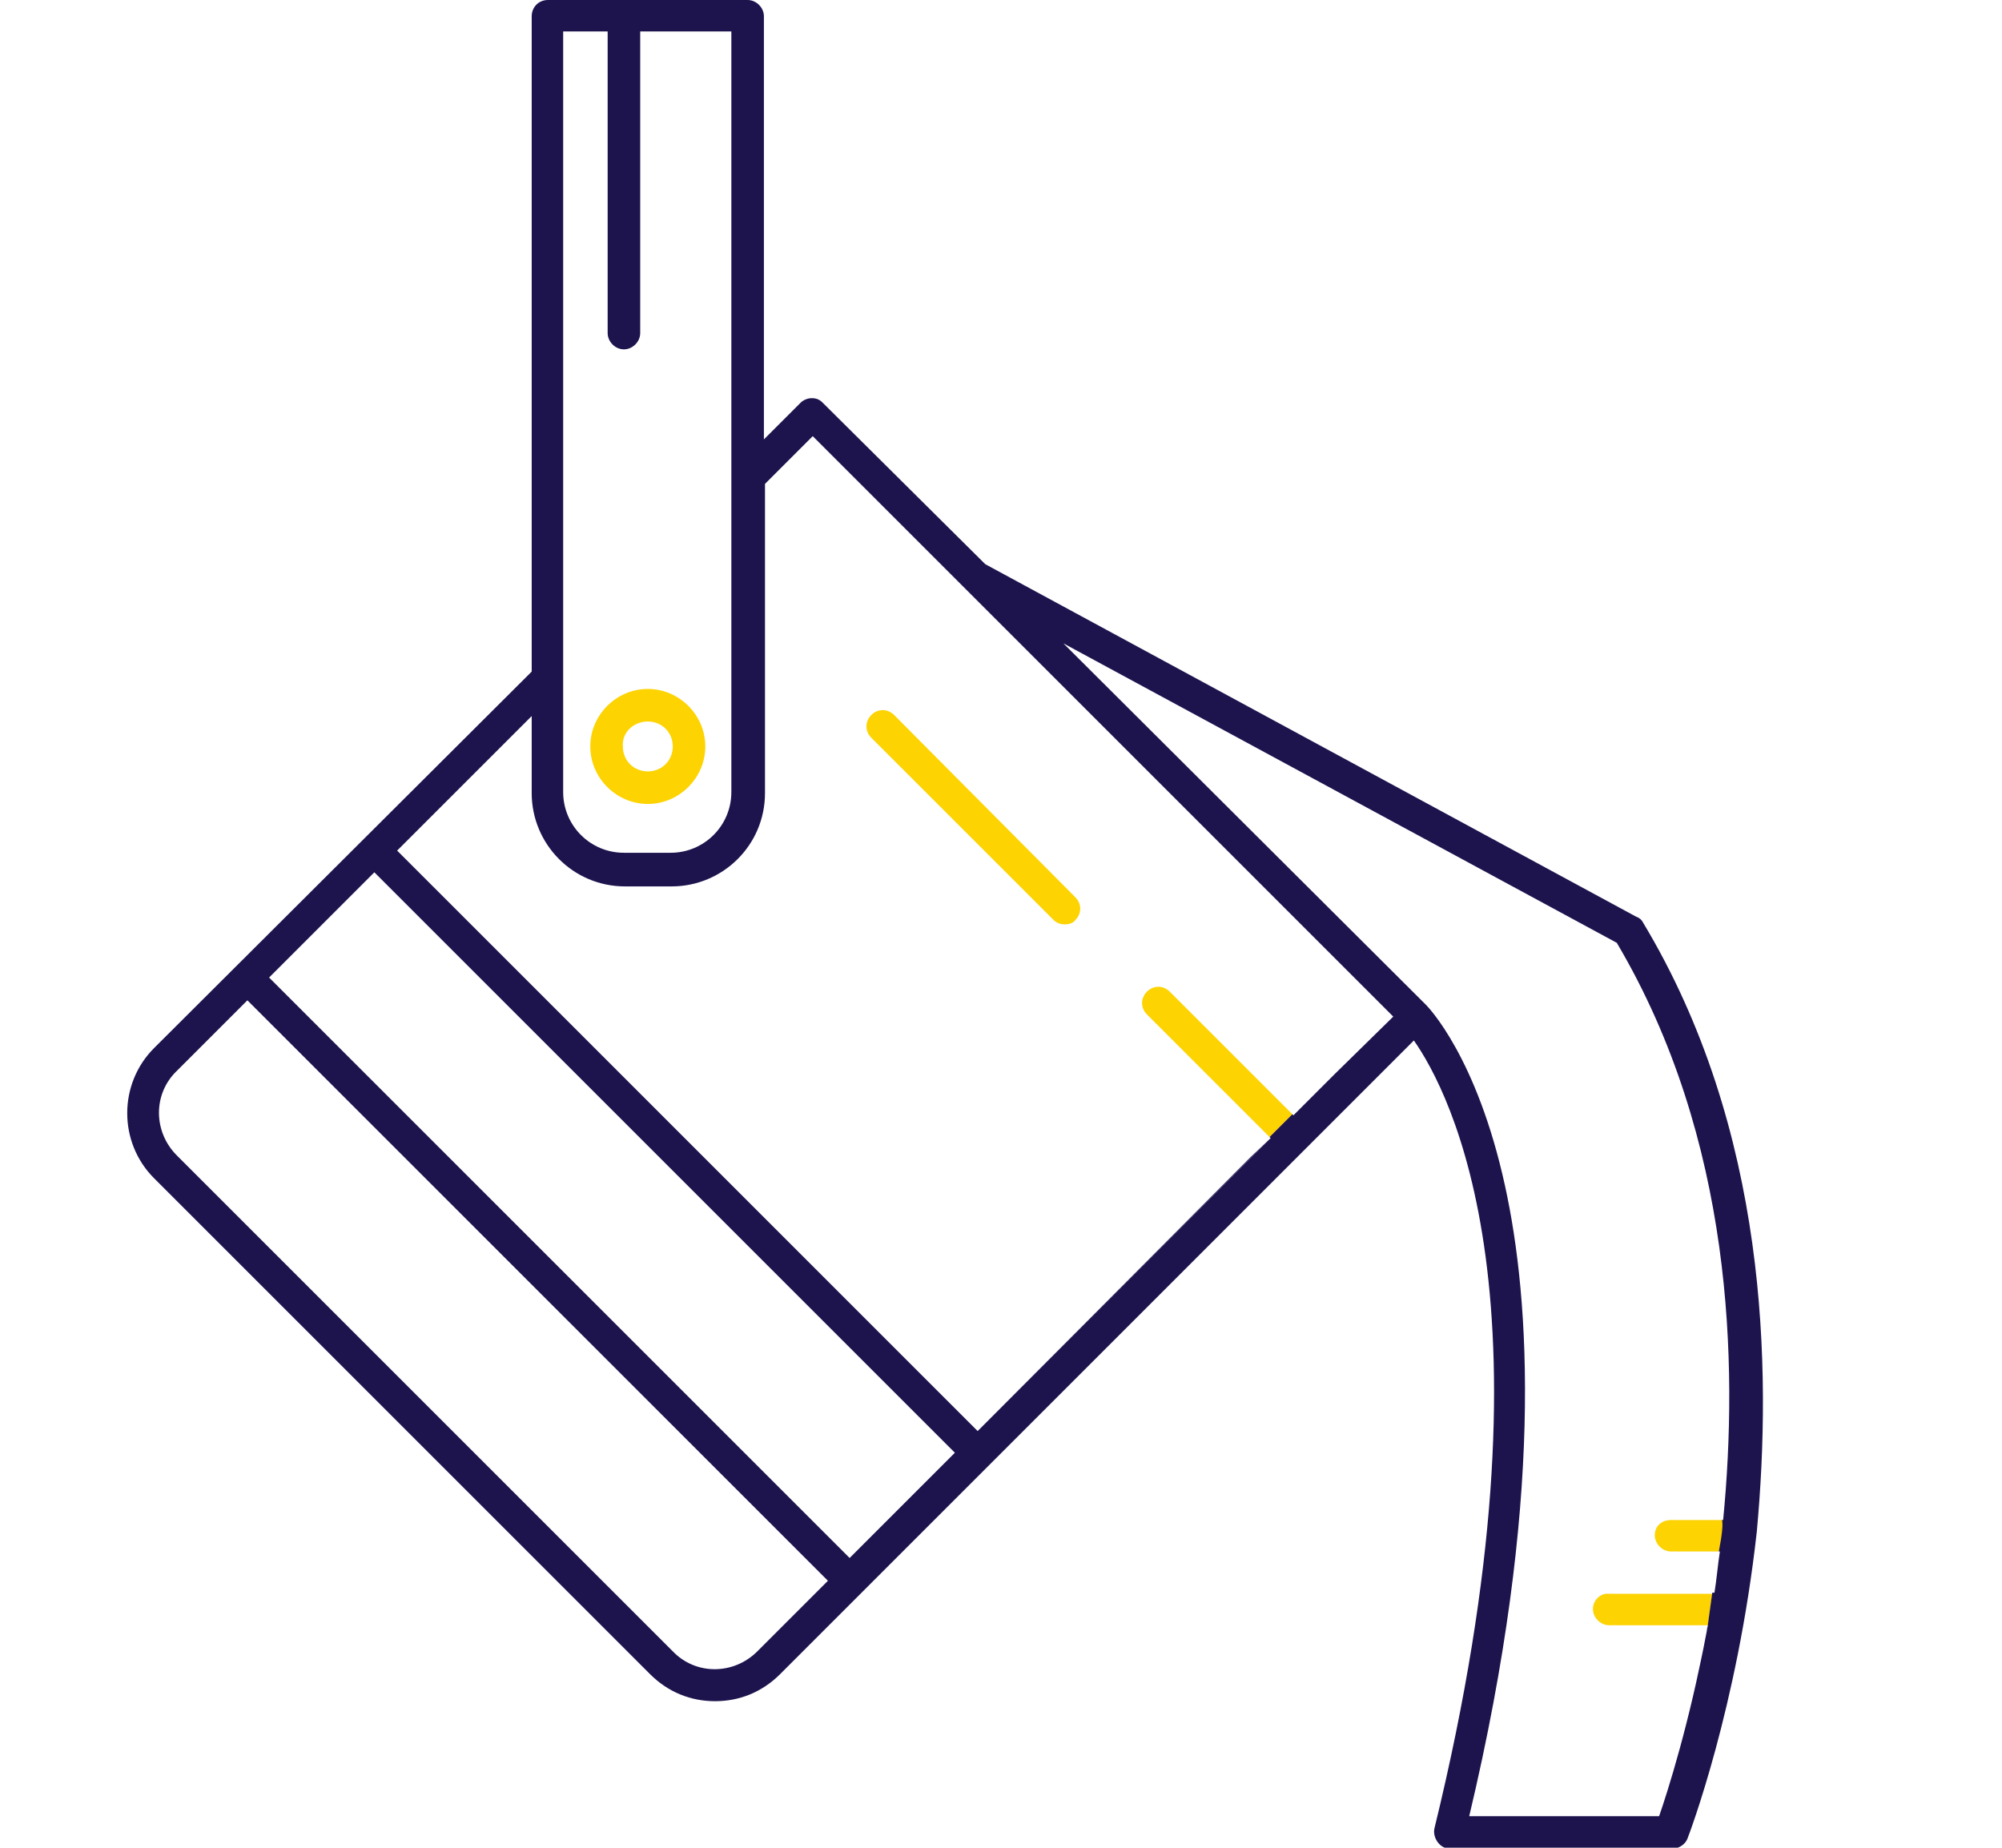 <?xml version="1.0" encoding="utf-8"?>
<!-- Generator: Adobe Illustrator 19.2.1, SVG Export Plug-In . SVG Version: 6.00 Build 0)  -->
<svg version="1.1" id="Layer_1" xmlns="http://www.w3.org/2000/svg" xmlns:xlink="http://www.w3.org/1999/xlink" x="0px" y="0px"
	 viewBox="0 0 184.5 170.3" style="enable-background:new 0 0 184.5 170.3;" xml:space="preserve">
<style type="text/css">
	.st0{fill:none;stroke:#000000;stroke-width:5;stroke-miterlimit:10;}
	.st1{fill:#FDD301;}
	.st2{fill:#1D144E;}
	.st3{fill:none;}
</style>
<g>
	<path class="st3" d="M16.3,98.7c-2.2,2.2-2.2,5.7,0,7.8l45.7,45.7c2.2,2.2,5.7,2.2,7.8,0l6.5-6.5L22.7,92.2L16.3,98.7z"/>
	
		<rect x="49.6" y="74.2" transform="matrix(0.707 -0.707 0.707 0.707 -62.699 72.717)" class="st3" width="13.7" height="75.7"/>
	<circle class="st3" cx="59.7" cy="68.8" r="2.3"/>
	<path class="st3" d="M57.5,78.7h4.3c3.1,0,5.6-2.5,5.6-5.6V2.9H59v27.8c0,0.8-0.7,1.5-1.5,1.5c-0.8,0-1.5-0.7-1.5-1.5V2.9h-4.1
		v70.1C51.9,76.2,54.4,78.7,57.5,78.7z M59.7,63.5c2.9,0,5.3,2.4,5.3,5.3c0,2.9-2.4,5.3-5.3,5.3c-2.9,0-5.3-2.4-5.3-5.3
		C54.4,65.9,56.8,63.5,59.7,63.5z"/>
	<path class="st3" d="M98,59.3l33.4,33.4l0,0c0,0,0,0,0,0c0.2,0.2,4.7,4.8,7.3,16.7c2.3,10.5,3.6,29-3.3,58.1h17.5
		c0.8-2.3,2.9-8.8,4.5-17.6h-9.2c-0.8,0-1.5-0.7-1.5-1.5c0-0.8,0.7-1.5,1.5-1.5h9.7c0.2-1.2,0.4-2.5,0.5-3.8H154
		c-0.8,0-1.5-0.7-1.5-1.5c0-0.8,0.7-1.5,1.5-1.5h4.9c1.5-14.4,0.9-35.1-9.8-53.2L98,59.3z"/>
	<path class="st3" d="M70.3,44.6v28.5c0,4.7-3.8,8.6-8.6,8.6h-4.3c-4.7,0-8.6-3.8-8.6-8.6V66L36.6,78.4l53.5,53.5l27-27l-11.4-11.4
		c-0.6-0.6-0.6-1.5,0-2.1c0.6-0.6,1.5-0.6,2.1,0l11.4,11.4l9.1-9.1L74.8,40.2L70.3,44.6z M80.3,65.9c0.6-0.6,1.5-0.6,2.1,0
		l16.8,16.8c0.6,0.6,0.6,1.5,0,2.1c-0.3,0.3-0.7,0.4-1,0.4c-0.4,0-0.8-0.1-1-0.4L80.3,68C79.7,67.4,79.7,66.5,80.3,65.9z"/>
	<path class="st1" d="M97.1,84.8c0.3,0.3,0.7,0.4,1,0.4c0.4,0,0.8-0.1,1-0.4c0.6-0.6,0.6-1.5,0-2.1L82.4,65.9
		c-0.6-0.6-1.5-0.6-2.1,0c-0.6,0.6-0.6,1.5,0,2.1L97.1,84.8z"/>
	<path class="st1" d="M59.7,74.1c2.9,0,5.3-2.4,5.3-5.3c0-2.9-2.4-5.3-5.3-5.3c-2.9,0-5.3,2.4-5.3,5.3
		C54.4,71.7,56.8,74.1,59.7,74.1z M59.7,66.5c1.3,0,2.3,1,2.3,2.3c0,1.3-1,2.3-2.3,2.3c-1.3,0-2.3-1-2.3-2.3
		C57.3,67.5,58.4,66.5,59.7,66.5z"/>
</g>
<g>
	<polygon class="st3" points="123,99 128.3,93.7 119.2,102.8 	"/>
	
		<rect x="49.6" y="74.2" transform="matrix(0.707 -0.707 0.707 0.707 -62.699 72.717)" class="st3" width="13.7" height="75.7"/>
	<path class="st3" d="M70.3,44.6v28.5c0,4.7-3.8,8.6-8.6,8.6h-4.3c-4.7,0-8.6-3.8-8.6-8.6V66L36.6,78.4l53.5,53.5l25.2-25.2l1.8-1.8
		l-0.1-0.1l-1.8,1.8l1.8-1.8l-11.3-11.3c-0.6-0.6-0.6-1.5,0-2.1c0.6-0.6,1.5-0.6,2.1,0l11.3,11.3l3.8-3.8l-3.8,3.8l0.1,0.1l9.1-9.1
		L74.8,40.2L70.3,44.6z"/>
	<path class="st3" d="M57.5,78.7h4.3c3.1,0,5.6-2.5,5.6-5.6V2.9H59v27.8c0,0.8-0.7,1.5-1.5,1.5c-0.8,0-1.5-0.7-1.5-1.5V2.9h-4.1
		v70.1C51.9,76.2,54.4,78.7,57.5,78.7z"/>
	<path class="st3" d="M16.3,98.7c-2.2,2.2-2.2,5.7,0,7.8l45.7,45.7c2.2,2.2,5.7,2.2,7.8,0l6.5-6.5L22.7,92.2L16.3,98.7z"/>
	<path class="st3" d="M149.1,86.9L98,59.3l33.4,33.4l0,0c0,0,0,0,0,0c0.2,0.2,4.7,4.8,7.3,16.7c2.3,10.5,3.6,29-3.3,58.1h17.5
		c0.8-2.3,2.8-8.6,4.4-17.1c0-0.2,0.1-0.4,0.1-0.6h-9.2c-0.8,0-1.5-0.7-1.5-1.5c0-0.8,0.7-1.5,1.5-1.5h9.7c0.2-1.2,0.4-2.5,0.5-3.8
		h-0.1c0,0.2-0.1,0.4-0.1,0.6c0.1-0.2,0.1-0.4,0.1-0.6H154c-0.8,0-1.5-0.7-1.5-1.5c0-0.8,0.7-1.5,1.5-1.5h4.8c0-0.3-0.1-0.5-0.1-0.5
		s0,0.1,0.1,0.5h0.1C160.3,125.6,159.8,104.9,149.1,86.9z"/>
	<path class="st1" d="M152.5,141.5c0,0.8,0.7,1.5,1.5,1.5h4.4c0.4-1.6,0.4-2.5,0.4-2.9H154C153.1,140.1,152.5,140.7,152.5,141.5z"/>
	<path class="st1" d="M105.7,91.4c-0.6,0.6-0.6,1.5,0,2.1l11.3,11.3l2.1-2.1l-11.3-11.3C107.2,90.8,106.3,90.8,105.7,91.4z"/>
	<polygon class="st2" points="90.1,131.9 117.1,104.9 115.3,106.6 	"/>
</g>
<g>
	<path class="st3" d="M70.3,44.6v28.5c0,4.7-3.8,8.6-8.6,8.6h-4.3c-4.7,0-8.6-3.8-8.6-8.6V66L36.6,78.4l53.5,53.5l27-27l-0.1-0.1
		l2.1-2.1l0.1,0.1L123,99l5.3-5.3L74.8,40.2L70.3,44.6z"/>
	
		<rect x="49.6" y="74.2" transform="matrix(0.707 -0.707 0.707 0.707 -62.699 72.717)" class="st3" width="13.7" height="75.7"/>
	<path class="st3" d="M16.3,98.7c-2.2,2.2-2.2,5.7,0,7.8l45.7,45.7c2.2,2.2,5.7,2.2,7.8,0l6.5-6.5L22.7,92.2L16.3,98.7z"/>
	<path class="st3" d="M57.5,78.7h4.3c3.1,0,5.6-2.5,5.6-5.6V2.9H59v27.8c0,0.8-0.7,1.5-1.5,1.5c-0.8,0-1.5-0.7-1.5-1.5V2.9h-4.1
		v70.1C51.9,76.2,54.4,78.7,57.5,78.7z"/>
	<path class="st3" d="M149.1,86.9L98,59.3l33.4,33.4l0,0c0,0,0,0,0,0c0.2,0.2,4.7,4.8,7.3,16.7c2.3,10.5,3.6,29-3.3,58.1h17.5
		c0.8-2.3,2.8-8.6,4.4-17.1l0.1-0.6h-9.1c-0.8,0-1.5-0.7-1.5-1.5c0-0.8,0.7-1.5,1.5-1.5h9.5l0.1-1.1l-0.1,1.1h0.2
		c0.2-1.2,0.4-2.5,0.5-3.8h-0.1c0.4-1.6,0.4-2.5,0.4-2.9h0.1C160.3,125.6,159.8,104.9,149.1,86.9z"/>
	<path class="st3" d="M157.4,149.8L157.4,149.8l-0.1,0.6C157.4,150.1,157.4,150,157.4,149.8z"/>
	<path class="st1" d="M146.8,148.3c0,0.8,0.7,1.5,1.5,1.5h9.1l0.4-2.9h-9.5C147.5,146.8,146.8,147.5,146.8,148.3z"/>
	<path class="st2" d="M151.4,85c-0.1-0.2-0.3-0.4-0.6-0.5L90.8,52L75.8,37.1c-0.3-0.3-0.6-0.4-1-0.4c-0.4,0-0.8,0.2-1,0.4l-3.4,3.4
		v-39c0-0.8-0.7-1.5-1.5-1.5H50.5C49.6,0,49,0.7,49,1.5v60.4L14.2,96.6c-3.3,3.3-3.3,8.7,0,12l45.7,45.7c1.7,1.7,3.8,2.5,6,2.5
		c2.2,0,4.3-0.8,6-2.5l58.4-58.4c3.3,4.7,13.7,24.3,1.9,72.6c-0.1,0.4,0,0.9,0.3,1.3c0.3,0.4,0.7,0.6,1.2,0.6h20.4
		c0.6,0,1.2-0.4,1.4-0.9c0.2-0.5,4.6-12.1,6.4-28.3C163.3,126.1,162.9,104.1,151.4,85z M51.9,2.9h4.1v27.8c0,0.8,0.7,1.5,1.5,1.5
		c0.8,0,1.5-0.7,1.5-1.5V2.9h8.4v70.1c0,3.1-2.5,5.6-5.6,5.6h-4.3c-3.1,0-5.6-2.5-5.6-5.6V2.9z M69.8,152.2c-2.2,2.2-5.7,2.2-7.8,0
		l-45.7-45.7c-2.2-2.2-2.2-5.7,0-7.8l6.5-6.5l53.5,53.5L69.8,152.2z M78.3,143.6L24.8,90.1l9.7-9.7L88,133.9L78.3,143.6z M123,99
		l-3.8,3.8l-0.1-0.1l-2.1,2.1l0.1,0.1l-27,27L36.6,78.4L49,66v7.1c0,4.7,3.8,8.6,8.6,8.6h4.3c4.7,0,8.6-3.8,8.6-8.6V44.6l4.4-4.4
		l53.5,53.5L123,99z M158.4,143h0.1c-0.2,1.3-0.3,2.6-0.5,3.8h-0.2l-0.4,2.9h0c0,0.2-0.1,0.4-0.1,0.6l0,0c1.9-10,2-17.3,2-17.3
		s-0.1,7.3-2,17.3c-0.3,1.7-0.7,3.4-1.1,5.3c0.4-1.8,0.8-3.6,1.1-5.3l0,0c-1.6,8.5-3.6,14.8-4.4,17.1h-17.5
		c6.9-29,5.6-47.6,3.3-58.1c-2.6-11.9-7.1-16.5-7.3-16.7c0,0,0,0,0,0l0,0L98,59.3l51,27.6c10.7,18.1,11.2,38.8,9.8,53.2h-0.1
		C158.8,140.5,158.7,141.5,158.4,143z"/>
</g>
</svg>
